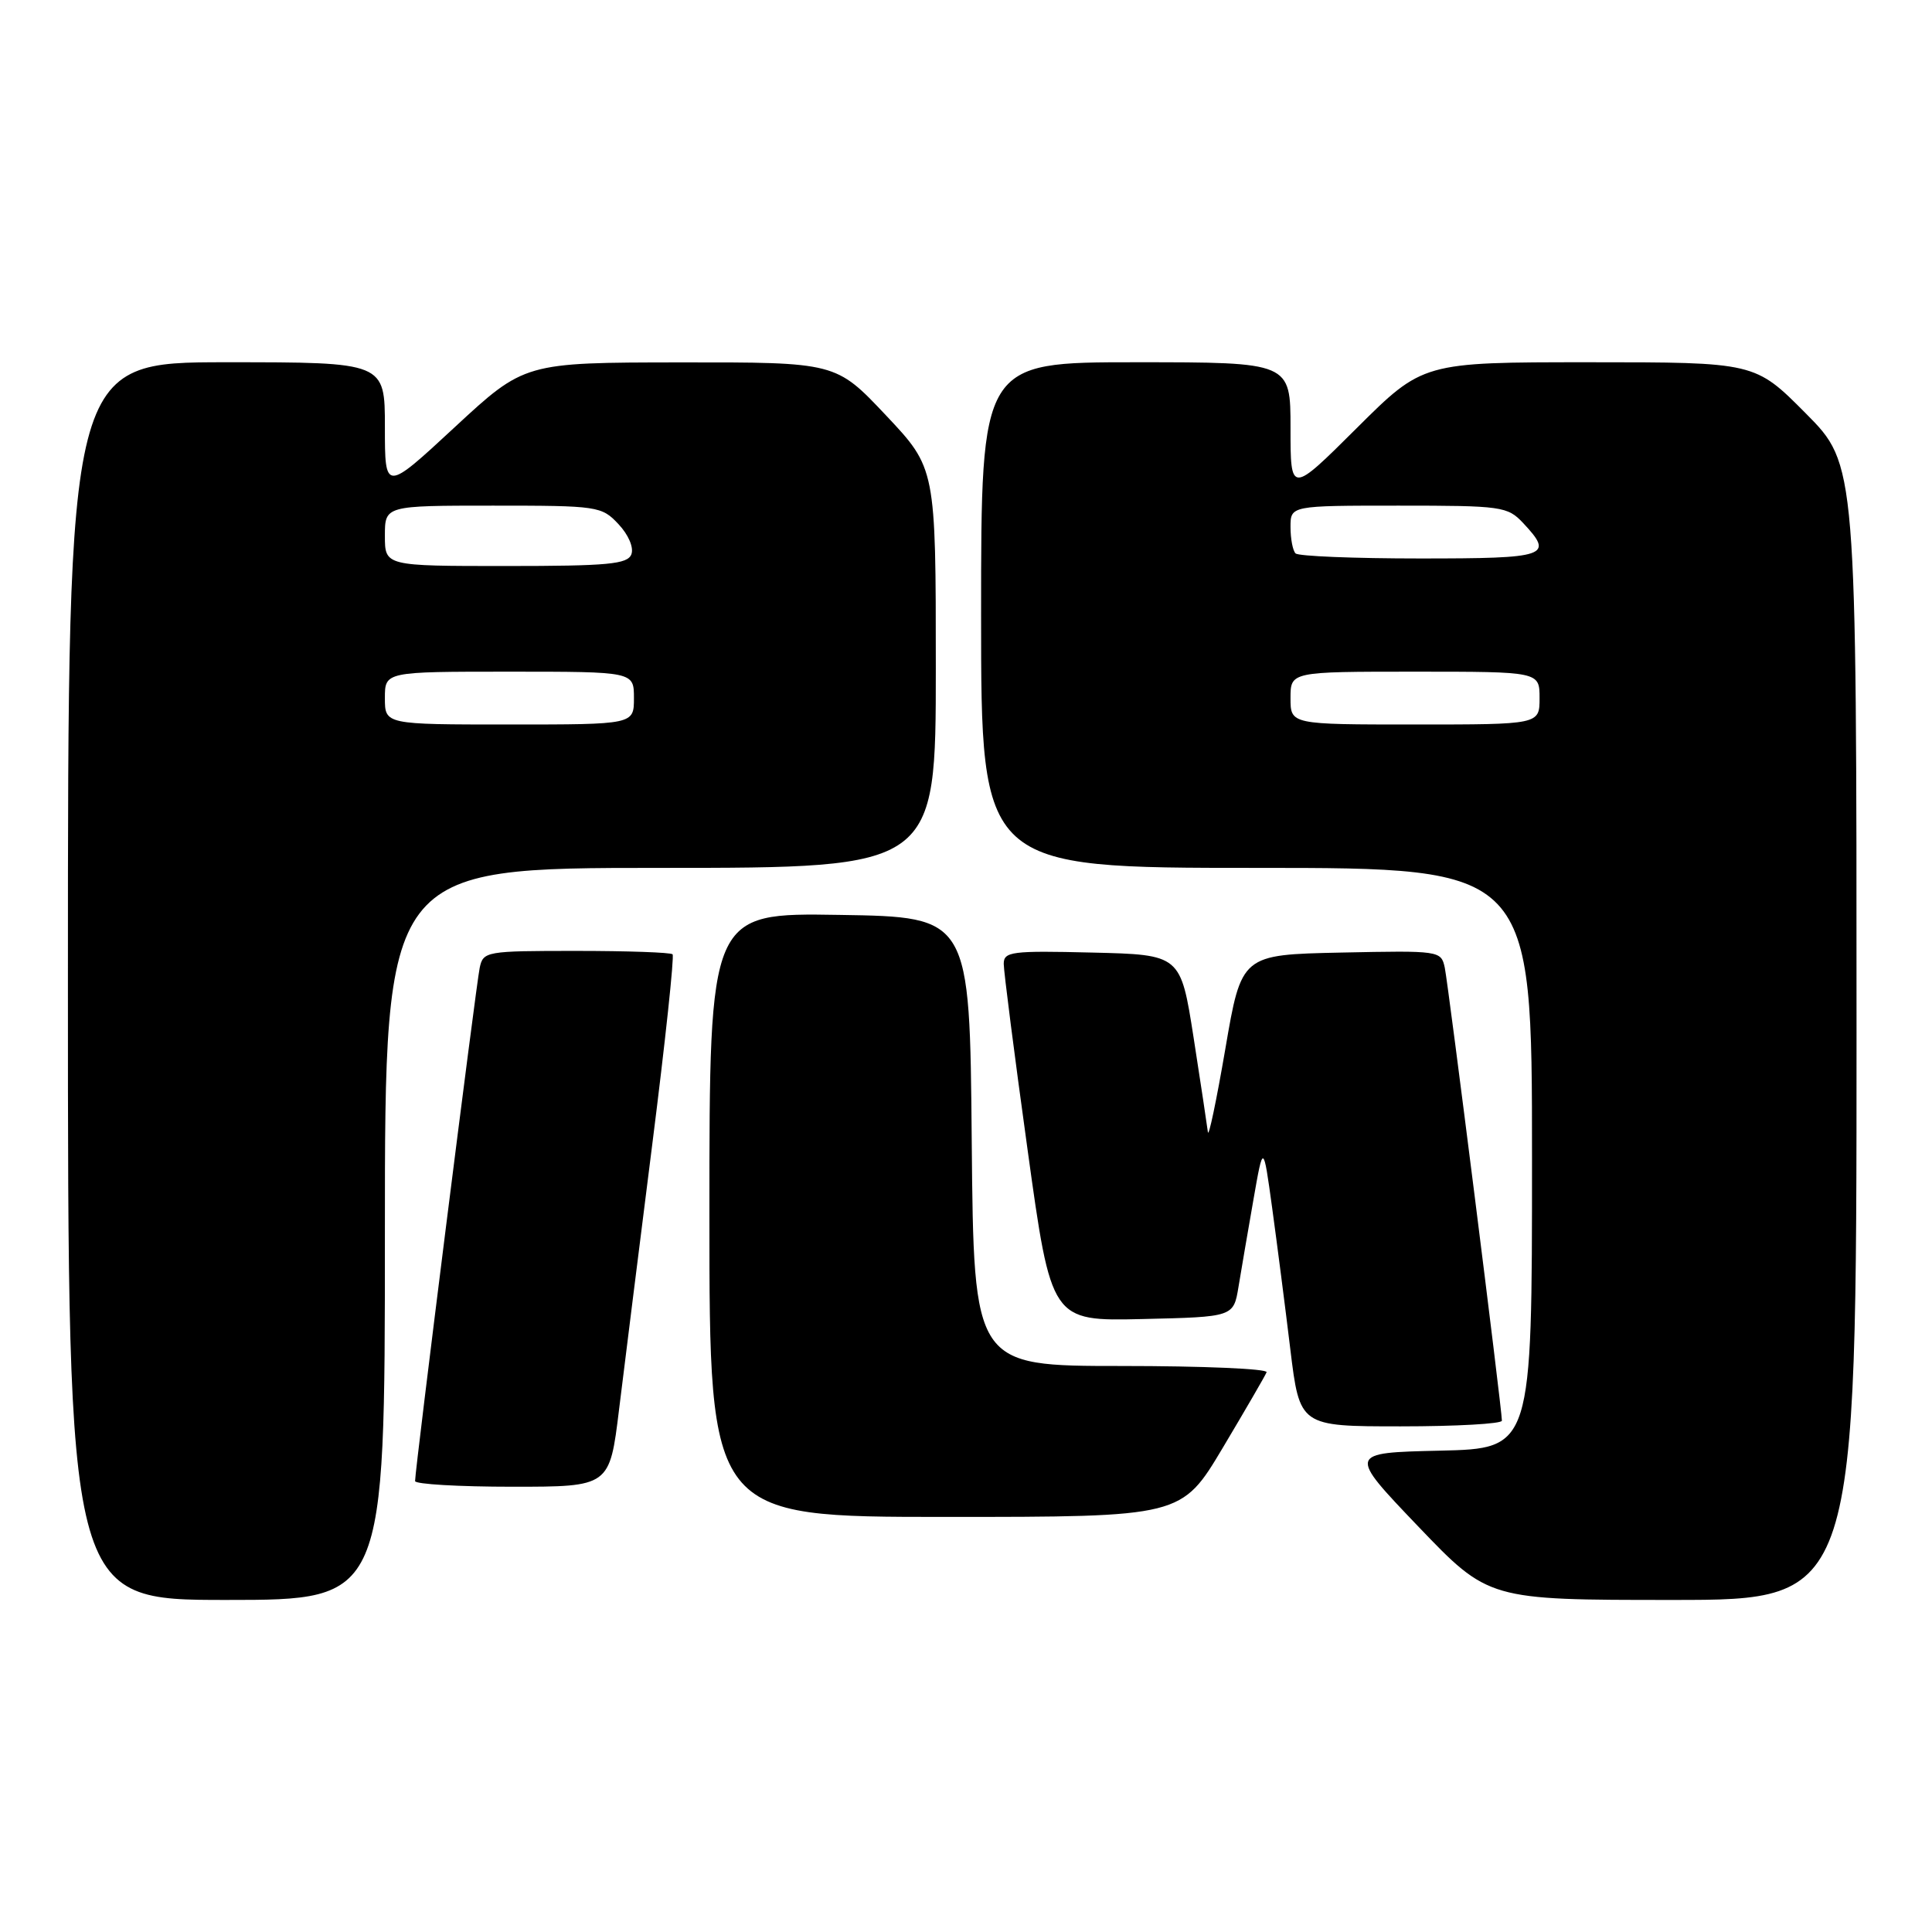 <?xml version="1.0" encoding="UTF-8" standalone="no"?>
<!DOCTYPE svg PUBLIC "-//W3C//DTD SVG 1.1//EN" "http://www.w3.org/Graphics/SVG/1.1/DTD/svg11.dtd" >
<svg xmlns="http://www.w3.org/2000/svg" xmlns:xlink="http://www.w3.org/1999/xlink" version="1.1" viewBox="0 0 256 256">
 <g >
 <path fill="currentColor"
d=" M 51.00 163.50 C 51.00 115.00 51.00 115.00 87.50 115.00 C 124.00 115.00 124.00 115.00 124.00 88.52 C 124.00 62.04 124.00 62.04 117.38 55.02 C 110.76 48.00 110.76 48.00 90.13 48.02 C 69.50 48.04 69.50 48.04 60.25 56.61 C 51.00 65.18 51.00 65.18 51.00 56.59 C 51.00 48.00 51.00 48.00 30.00 48.00 C 9.00 48.00 9.00 48.00 9.00 130.00 C 9.00 212.00 9.00 212.00 30.00 212.00 C 51.00 212.00 51.00 212.00 51.00 163.50 Z  M 246.00 136.78 C 246.00 61.55 246.00 61.55 239.28 54.78 C 232.55 48.00 232.55 48.00 210.55 48.00 C 188.54 48.00 188.54 48.00 179.77 56.73 C 171.00 65.46 171.00 65.46 171.00 56.73 C 171.00 48.00 171.00 48.00 150.50 48.00 C 130.00 48.00 130.00 48.00 130.00 81.50 C 130.00 115.00 130.00 115.00 166.50 115.00 C 203.00 115.00 203.00 115.00 203.00 153.47 C 203.00 191.94 203.00 191.94 190.79 192.22 C 178.59 192.50 178.59 192.50 187.91 202.25 C 197.24 212.00 197.24 212.00 221.62 212.00 C 246.00 212.00 246.00 212.00 246.00 136.78 Z  M 162.03 191.83 C 165.04 186.78 167.65 182.28 167.83 181.83 C 168.02 181.37 159.36 181.00 148.60 181.00 C 129.03 181.00 129.03 181.00 128.76 151.25 C 128.50 121.50 128.50 121.50 111.25 121.23 C 94.00 120.95 94.00 120.95 94.00 160.98 C 94.00 201.00 94.00 201.00 125.28 201.00 C 156.56 201.00 156.56 201.00 162.03 191.83 Z  M 82.03 186.75 C 82.72 181.11 84.70 165.34 86.42 151.70 C 88.15 138.06 89.36 126.70 89.12 126.45 C 88.87 126.20 83.13 126.00 76.35 126.00 C 64.39 126.00 64.02 126.06 63.56 128.25 C 63.09 130.44 54.99 194.76 55.00 196.25 C 55.00 196.66 60.80 197.00 67.89 197.00 C 80.78 197.00 80.78 197.00 82.03 186.75 Z  M 199.01 188.25 C 199.02 186.77 191.91 130.45 191.44 128.22 C 190.95 125.97 190.78 125.95 177.72 126.22 C 164.50 126.50 164.50 126.50 162.36 139.00 C 161.18 145.88 160.14 150.82 160.05 150.00 C 159.95 149.18 159.10 143.55 158.16 137.50 C 156.44 126.50 156.44 126.50 144.72 126.22 C 134.04 125.96 133.00 126.09 133.00 127.72 C 133.00 128.70 134.41 139.75 136.15 152.28 C 139.30 175.06 139.30 175.06 151.37 174.78 C 163.45 174.50 163.45 174.50 164.11 170.50 C 164.47 168.30 165.36 163.12 166.08 159.00 C 167.39 151.50 167.39 151.50 168.56 160.00 C 169.20 164.68 170.29 173.11 170.97 178.75 C 172.22 189.00 172.22 189.00 185.61 189.00 C 192.98 189.00 199.00 188.66 199.01 188.25 Z  M 51.00 92.50 C 51.00 89.00 51.00 89.00 67.50 89.00 C 84.00 89.00 84.00 89.00 84.00 92.50 C 84.00 96.00 84.00 96.00 67.50 96.00 C 51.00 96.00 51.00 96.00 51.00 92.50 Z  M 51.00 71.00 C 51.00 67.00 51.00 67.00 65.33 67.00 C 79.23 67.00 79.72 67.07 81.95 69.45 C 83.28 70.86 84.00 72.56 83.66 73.45 C 83.15 74.76 80.59 75.00 67.03 75.00 C 51.00 75.00 51.00 75.00 51.00 71.00 Z  M 171.00 92.50 C 171.00 89.00 171.00 89.00 187.50 89.00 C 204.00 89.00 204.00 89.00 204.00 92.50 C 204.00 96.00 204.00 96.00 187.50 96.00 C 171.00 96.00 171.00 96.00 171.00 92.50 Z  M 171.67 73.33 C 171.30 72.97 171.00 71.39 171.00 69.83 C 171.00 67.00 171.00 67.00 185.33 67.00 C 199.01 67.00 199.75 67.10 201.83 69.31 C 205.95 73.71 205.10 74.00 188.17 74.00 C 179.46 74.00 172.03 73.70 171.67 73.33 Z "/>
</g>
</svg>